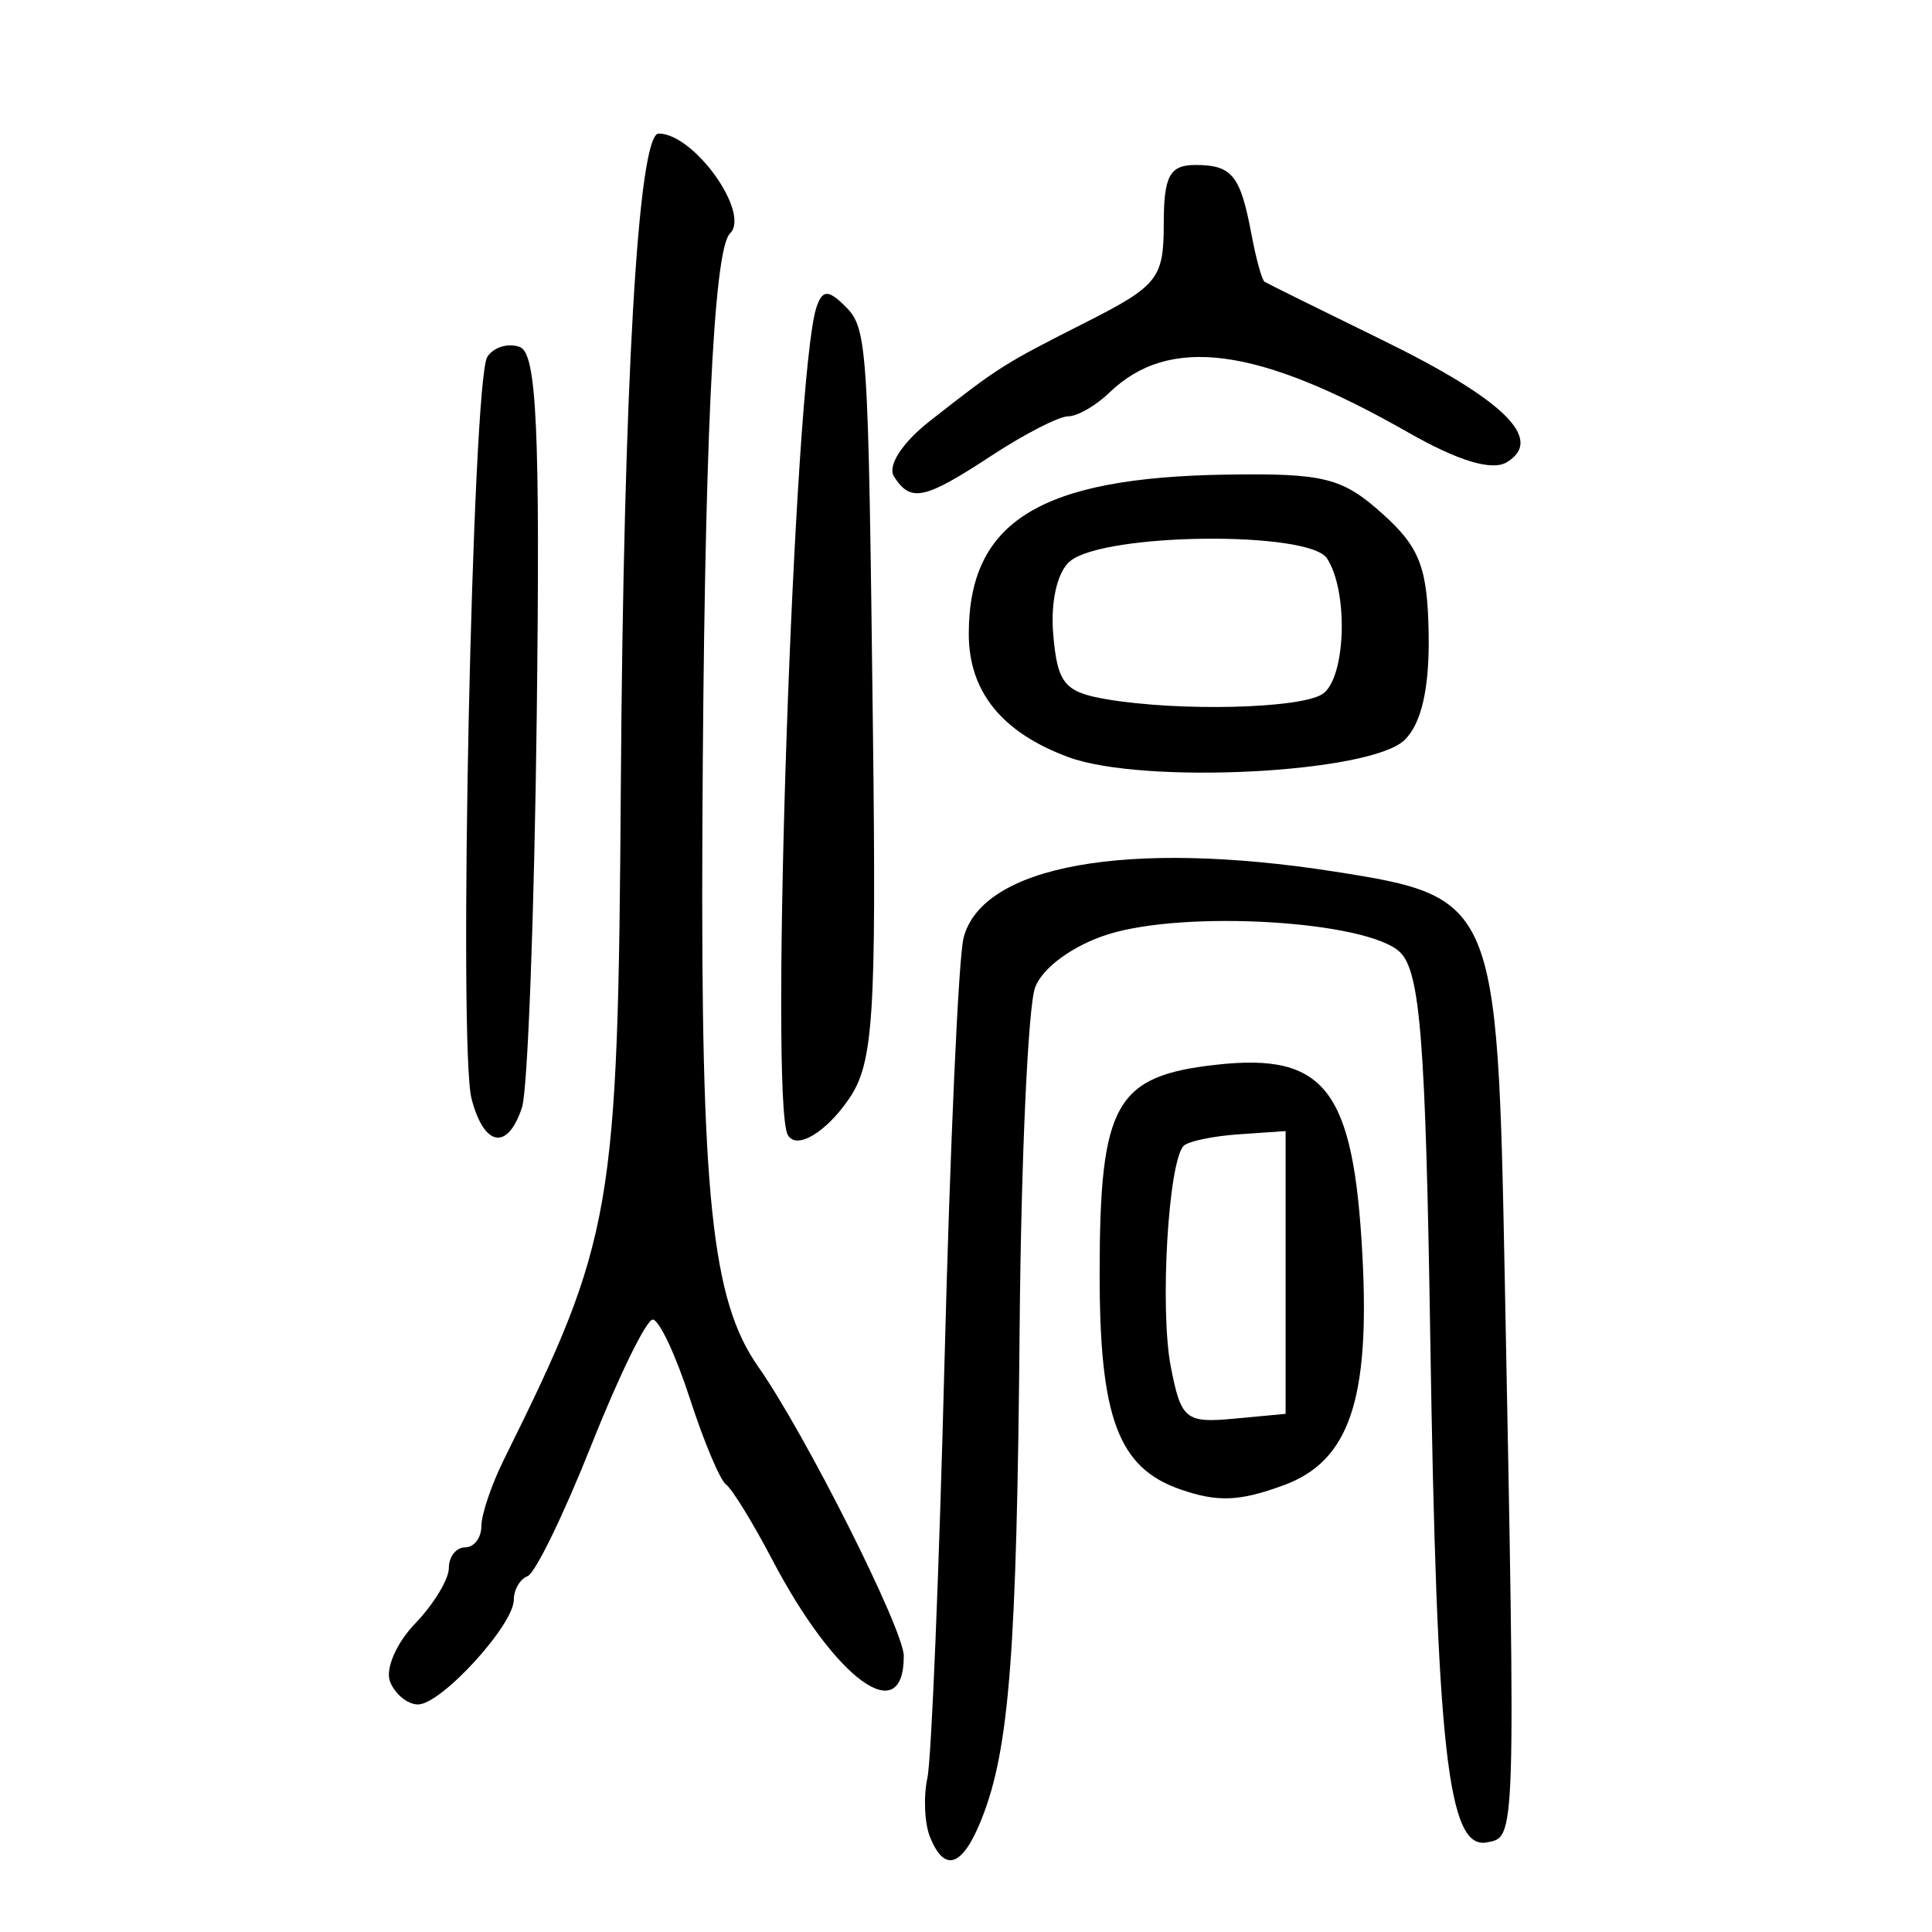 <?xml version="1.0" encoding="UTF-8" standalone="no"?>
<!-- Created with Inkscape (http://www.inkscape.org/) -->

<svg
   xmlns:dc="http://purl.org/dc/elements/1.1/"
   xmlns:cc="http://creativecommons.org/ns#"
   xmlns:rdf="http://www.w3.org/1999/02/22-rdf-syntax-ns#"
   xmlns:svg="http://www.w3.org/2000/svg"
   xmlns="http://www.w3.org/2000/svg"
   xmlns:sodipodi="http://sodipodi.sourceforge.net/DTD/sodipodi-0.dtd"
   xmlns:inkscape="http://www.inkscape.org/namespaces/inkscape"
   version="1.0"
   width="300"
   height="300"
   id="svg2"
   inkscape:version="0.48.4 r9939"
   sodipodi:docname="dessin.svg">
  <sodipodi:namedview
     pagecolor="#ffffff"
     bordercolor="#666666"
     borderopacity="1"
     objecttolerance="10"
     gridtolerance="10"
     guidetolerance="10"
     inkscape:pageopacity="0"
     inkscape:pageshadow="2"
     inkscape:window-width="1215"
     inkscape:window-height="1000"
     id="namedview2988"
     showgrid="false"
     inkscape:zoom="2.2250294"
     inkscape:cx="129.01005"
     inkscape:cy="139.3918"
     inkscape:window-x="65"
     inkscape:window-y="24"
     inkscape:window-maximized="1"
     inkscape:current-layer="svg2"
     showguides="true"
     inkscape:guide-bbox="true" />
  <defs
     id="defs5" />
  <path
     style="fill:#000000"
     d="m 144.396,285.207 c -0.841,-2.119 -1.016,-6.235 -0.389,-9.147 0.627,-2.912 1.828,-32.188 2.668,-65.057 0.841,-32.869 2.163,-62.271 2.938,-65.338 2.855,-11.293 25.434,-15.344 57.583,-10.33 24.978,3.895 25.332,4.73 26.448,62.446 1.713,88.573 1.748,87.46 -2.77,88.307 -6.065,1.137 -7.78,-14.204 -8.787,-78.589 -0.718,-45.926 -1.56,-56.611 -4.698,-59.645 -5.037,-4.87 -33.387,-6.581 -45.421,-2.742 -5.367,1.713 -10.072,5.146 -11.23,8.196 -1.097,2.887 -2.181,26.654 -2.41,52.815 -0.44,50.427 -1.592,65.402 -5.863,76.228 -2.98,7.555 -5.807,8.555 -8.069,2.855 z M 60.569,261.134 c -0.771,-1.943 0.967,-5.992 3.864,-8.997 2.896,-3.006 5.266,-6.904 5.266,-8.664 0,-1.759 1.135,-3.199 2.523,-3.199 1.388,0 2.523,-1.478 2.523,-3.284 0,-1.806 1.579,-6.471 3.509,-10.367 16.981,-34.273 17.702,-38.431 18.149,-104.659 0.42,-62.193 2.685,-101.225 5.874,-101.225 5.504,0 14.326,12.38 11.068,15.53 -2.579,2.494 -4.015,33.702 -4.28,93.018 -0.252,56.467 1.44,72.653 8.67,82.936 7.264,10.331 22.605,40.817 22.605,44.921 0,11.482 -10.656,3.677 -20.432,-14.966 -3.011,-5.743 -6.236,-10.99 -7.167,-11.661 -0.93,-0.671 -3.469,-6.708 -5.641,-13.416 -2.172,-6.708 -4.757,-12.196 -5.744,-12.196 -0.987,0 -5.281,8.781 -9.543,19.514 -4.262,10.733 -8.71,19.88 -9.886,20.327 -1.176,0.447 -2.139,2.094 -2.14,3.659 -0.005,3.935 -11.281,16.262 -14.876,16.262 -1.617,0 -3.57,-1.59 -4.341,-3.533 z M 183.229,231.251 c -9.614,-3.356 -12.503,-11.149 -12.478,-33.664 0.029,-26.303 2.432,-30.545 18.283,-32.273 16.732,-1.823 21.131,3.925 22.51,29.416 1.223,22.608 -2.02,32.15 -12.2,35.892 -6.893,2.534 -10.277,2.666 -16.114,0.628 z m 16.399,-33.664 0,-21.954 -7.245,0.5 c -3.985,0.275 -7.839,1.074 -8.564,1.776 -2.403,2.324 -3.756,25.353 -2.016,34.321 1.585,8.169 2.305,8.763 9.768,8.065 l 8.057,-0.754 0,-21.954 z M 73.218,170.602 c -2.084,-8.029 0.117,-111.533 2.449,-115.183 0.969,-1.516 3.246,-2.206 5.06,-1.533 2.61,0.968 3.156,12.892 2.619,57.196 -0.373,30.785 -1.403,58.177 -2.287,60.872 -2.221,6.766 -5.898,6.132 -7.841,-1.352 z m 49.115,5.642 c -2.924,-5.138 0.961,-117.873 4.428,-128.47 0.888,-2.715 1.789,-2.82 4.202,-0.489 3.781,3.654 3.838,4.489 4.591,66.544 0.533,43.924 0.061,51.213 -3.666,56.713 -3.599,5.31 -8.21,8.063 -9.554,5.702 z m 43.585,-58.672 c -10.334,-3.812 -15.486,-10.175 -15.486,-19.127 0,-17.489 11.075,-24.318 40.14,-24.751 15.01,-0.224 17.867,0.494 24.054,6.041 5.85,5.245 7.054,8.386 7.217,18.832 0.13,8.323 -1.13,13.819 -3.747,16.349 -5.328,5.152 -40.55,6.944 -52.178,2.655 z m 39.387,-9.772 c 3.664,-2.293 4.148,-15.903 0.75,-21.097 -2.807,-4.29 -34.4,-3.973 -39.85,0.4 -2.023,1.624 -3.104,6.296 -2.655,11.474 0.657,7.573 1.765,8.905 8.327,10.012 11.254,1.899 29.833,1.46 33.428,-0.789 z m -66.481,-33.796 c -1.06,-1.658 1.24,-5.235 5.528,-8.598 10.811,-8.48 11.337,-8.813 24.372,-15.415 11.051,-5.598 11.984,-6.782 11.984,-15.221 0,-7.433 0.92,-9.152 4.897,-9.152 5.723,0 7.001,1.586 8.736,10.837 0.705,3.76 1.616,7.046 2.024,7.302 0.408,0.256 8.617,4.317 18.242,9.025 18.964,9.275 25.253,15.443 19.367,18.992 -2.307,1.391 -7.53,-0.189 -15.339,-4.64 -23.356,-13.315 -37.102,-15.134 -46.401,-6.143 -2.079,2.01 -4.947,3.655 -6.372,3.655 -1.425,0 -6.773,2.744 -11.885,6.098 -10.458,6.862 -12.561,7.314 -15.153,3.259 z"
     id="path3156"
     inkscape:connector-curvature="0" />
</svg>

